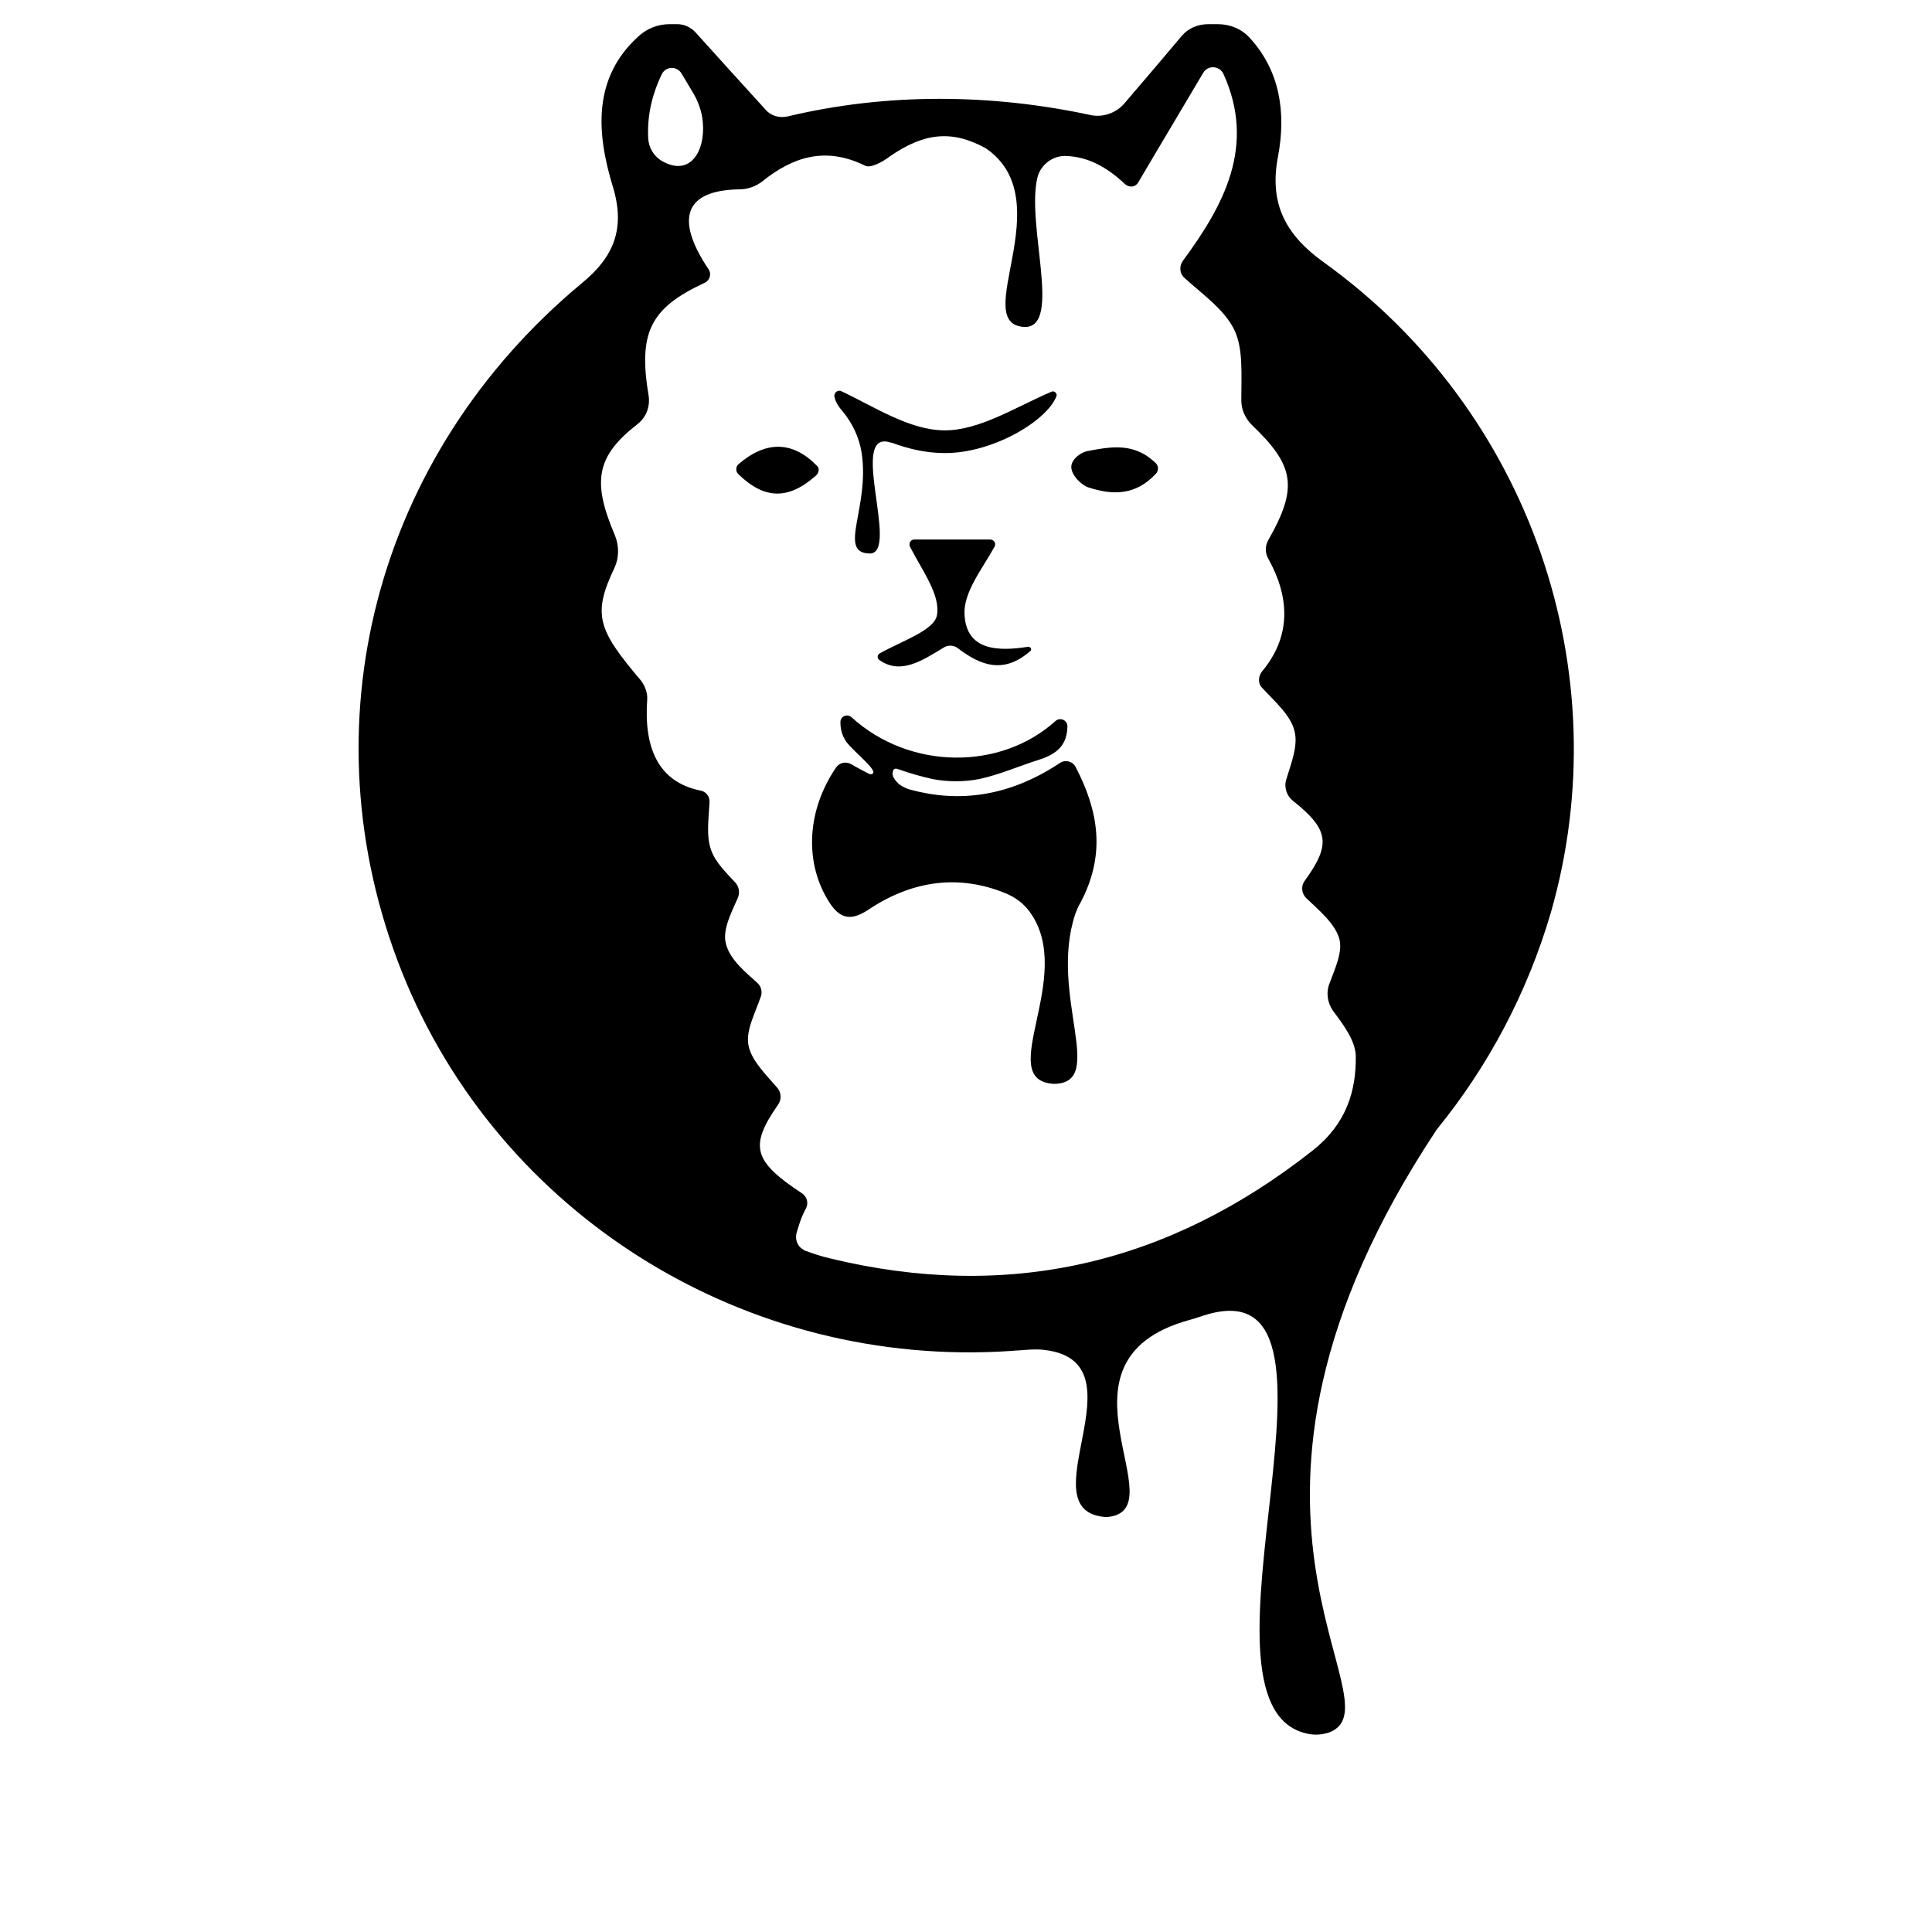 <?xml version="1.0" encoding="utf-8"?>
<!-- Generator: Adobe Illustrator 23.0.6, SVG Export Plug-In . SVG Version: 6.00 Build 0)  -->
<svg version="1.1"
	 id="svg2" xmlns:cc="http://creativecommons.org/ns#" xmlns:dc="http://purl.org/dc/elements/1.1/" xmlns:inkscape="http://www.inkscape.org/namespaces/inkscape" xmlns:rdf="http://www.w3.org/1999/02/22-rdf-syntax-ns#" xmlns:sodipodi="http://sodipodi.sourceforge.net/DTD/sodipodi-0.dtd" xmlns:svg="http://www.w3.org/2000/svg"
	 xmlns="http://www.w3.org/2000/svg" xmlns:xlink="http://www.w3.org/1999/xlink" x="0px" y="0px" viewBox="0 0 400 400"
	 style="enable-background:new 0 0 400 400;" xml:space="preserve">
<path d="M274.2,54.4c-8-5.7-11.5-12.2-9.6-22c1.7-9.1,0.4-17.7-5.8-24.5c-1.7-1.9-4.1-2.9-6.7-2.9h-1.9c-2.3,0-4.2,0.9-5.5,2.4
	c-3.8,4.5-7.6,9-11.9,14c-1.7,2-4.5,3-7.1,2.4c-20.5-4.4-42.1-4.6-62.6,0.3c-1.7,0.4-3.5-0.1-4.6-1.4c-5.2-5.7-9.9-10.9-14.5-16
	c-1-1.1-2.4-1.7-3.8-1.7h-1.5c-2.5,0-4.8,0.9-6.6,2.6c-9.3,8.5-8.7,19.7-5.2,31.1c2.6,8.6,0.2,14.5-6.4,19.9
	c-42.9,35.6-57.5,91.8-37.3,142.6c20.1,50.4,71.2,82.2,126.1,78.5c0.9-0.1,1.8-0.1,2.7-0.2c1.4-0.1,2.9-0.2,4.3,0
	c21,2.5-4.3,33.6,12.8,34.6c15.2-1.2-13.6-32.3,17.1-40.8c0.8-0.2,1.6-0.5,2.3-0.7c36.6-12.8-4.9,80.2,22,86.3
	c1.6,0.4,3.3,0.3,4.9-0.3c14.6-6.1-30.5-45.6,22.1-124.8c10.6-13,18.7-28.2,23.6-44.9C335.4,139,316.7,85,274.2,54.4z M137,15.4
	c0.8-1.7,3.1-1.8,4.1-0.2c0.7,1.2,1.5,2.5,2.2,3.7c1.2,1.9,2,4.1,2.2,6.3c0.6,6.2-2.7,11.5-8.5,8.1c-1.7-1-2.7-2.8-2.8-4.7
	C134,24.3,134.8,20,137,15.4z M271.9,238.1c-30,23.7-63.2,31.4-100.2,22.4c-1.7-0.4-3.5-1-5.1-1.6c-0.1,0-0.2-0.1-0.3-0.2
	c-1.3-0.7-1.8-2.3-1.3-3.7c0.3-1,0.6-2,1-3c0.3-0.7,0.6-1.3,0.9-1.9c0.5-1,0.2-2.3-0.8-3c-10.2-6.7-11-9.8-5-18.4
	c0.7-1,0.7-2.4-0.1-3.4c-2.5-2.9-5.3-5.6-6-8.7c-0.7-3,1.2-6.5,2.5-10.2c0.4-1,0.1-2.2-0.7-2.9c-2.4-2.2-5.7-4.8-6.5-8.1
	c-0.8-2.9,1.2-6.6,2.5-9.6c0.4-1,0.2-2.2-0.5-3c-1.8-2-4.2-4.2-5.1-6.9c-1-2.8-0.5-6.1-0.3-9.8c0.1-1.1-0.7-2.2-1.8-2.4
	c-9-1.8-11.8-9.1-11.1-18.9c0.1-1.3-0.5-2.9-1.3-3.9c-8.9-10.5-10.1-13.6-5.5-23.3c1-2.1,1-4.6,0.1-6.8c-4.8-11.2-3.8-16.4,4.7-23
	c1.8-1.4,2.6-3.6,2.3-5.8c-2.2-13.1,0.3-18.2,11.5-23.4c1.2-0.5,1.6-2,0.8-3c0,0,0,0,0,0c-6.2-9.3-5.9-16.2,6.5-16.4
	c1.7,0,3.4-0.6,4.8-1.7c6.1-4.9,12.9-7.3,21.2-3.2c1.1,0.6,3.7-0.8,5.1-1.9c7.2-5,13-5.5,19.9-1.7c15.8,10.8-3.8,36.7,8.2,37
	c7.6-0.2,0.1-21.3,2.5-31c0.7-2.7,3.3-4.6,6.1-4.4c4.3,0.2,8.2,2.2,12,5.8c0.9,0.8,2.2,0.7,2.8-0.4c4.7-8,9.1-15.3,13.4-22.6
	c1-1.7,3.4-1.5,4.2,0.2c6.8,15,0,27.3-8.4,38.7c-0.8,1.1-0.7,2.7,0.4,3.6c4,3.6,8.3,6.6,10.3,10.8c1.8,3.9,1.4,8.9,1.4,14.5
	c0,1.9,0.8,3.7,2.2,5.1c8.8,8.4,9.6,12.9,3.4,23.8c-0.7,1.2-0.7,2.7,0,3.9c4.5,8.1,4.7,16.1-1.3,23.3c-0.8,1-0.9,2.5,0,3.4
	c2.8,3,5.9,5.7,6.7,8.9c0.8,3-0.6,6.5-1.7,10.1c-0.5,1.6,0.1,3.4,1.4,4.4c7.5,6,7.9,9,2.4,16.6c-0.8,1.1-0.6,2.6,0.3,3.5
	c2.8,2.7,6,5.3,6.9,8.5c0.7,2.6-0.8,5.9-2,9.1c-0.8,1.9-0.5,4.1,0.7,5.8c2.1,2.8,4.6,6.1,4.7,9.3
	C280.8,225.8,278.8,232.6,271.9,238.1z"/>
<path d="M188.5,163.5c-0.8-0.2-1.6-0.6-2.3-1.1c-0.9-0.8-1.5-1.7-1.4-2.3c0.1-0.5,0.1-1.3,1.3-0.8c2.3,0.8,4.7,1.5,7,2
	c3.1,0.6,6.5,0.6,9.6,0c4.2-0.9,8.3-2.7,12.4-4c4.1-1.3,5.8-3.3,5.9-6.9c0-1.3-1.5-2-2.5-1.1c-11.3,10.2-30.1,10.2-42.2-0.8
	c-0.9-0.8-2.3-0.2-2.3,1c0,1.6,0.4,2.8,1.1,3.9c0,0,0.2,0.3,0.2,0.3c1.5,1.9,5.9,5.4,5.5,6.3c-0.1,0.2-0.4,0.5-1.1,0.1
	c-1.2-0.6-2.3-1.2-3.5-1.9c-1.1-0.6-2.4-0.3-3.1,0.7c-6,8.8-6.5,19.2-1.9,27.1c2.2,3.8,4.4,5.1,8.5,2.4c9.4-6.3,19-7.3,28.4-3.5
	c2,0.8,3.8,2.1,5.1,3.9c9.7,13.3-7.6,34.9,5,35.6c11.1-0.1-1.1-18.4,4.4-35.1c0.3-0.8,0.6-1.6,1.1-2.4c0.2-0.4,0.4-0.8,0.6-1.2
	c4.3-9,3.3-17.5-1.6-26.9c-0.6-1.2-2.2-1.6-3.3-0.8C208.8,165,198.5,166.2,188.5,163.5z"/>
<path d="M182.1,135.3c-0.5,0.3-0.5,1-0.1,1.3c4.4,3.2,8.9,0.2,13.5-2.6c0.9-0.5,2-0.4,2.8,0.2c4.6,3.5,9.4,5.5,15,0.6
	c0.4-0.3,0.1-0.9-0.4-0.9c-6.3,1-12.8,0.8-13.2-6.6c-0.3-4.6,3.6-9.4,6.2-14.1c0.4-0.7-0.1-1.5-0.9-1.5c-5.4,0-10.8,0-15.7,0
	c-0.8,0-1.2,0.8-0.9,1.5c2.6,5,6.3,10,5.6,14.1C193.5,130.5,186.9,132.6,182.1,135.3z"/>
<path d="M174.4,85.1c2.1,2.5,3.5,5.5,4,8.7c1.7,11.4-5.1,20.7,1.7,20.8c6.3-0.1-4.8-26.3,4.5-22.9l-0.1-0.1c3.4,1.3,7.2,2.2,11,2.2
	c9.8,0.1,21.1-6.5,23.2-11.7c0.3-0.6-0.4-1.3-1-1c-7.5,3.2-15,8.1-22.3,8c-7.2-0.1-14.4-4.9-21.2-8.1c-0.8-0.4-1.7,0.4-1.4,1.3
	C173,83.2,173.6,84.2,174.4,85.1z"/>
<path d="M169.1,96.4c-5-5.1-10.5-5.2-16.2-0.3c-0.6,0.5-0.6,1.5-0.1,2c5.5,5.4,10.5,5.4,16.2,0.3C169.6,97.8,169.7,96.9,169.1,96.4z
	"/>
<path d="M225.1,93.4c-1.4,0.3-3.3,1.7-3.3,3.3c0,1.6,2,3.7,3.5,4.2c4.9,1.6,9.7,1.8,14-2.8c0.6-0.6,0.6-1.6,0-2.2
	C234.8,91.5,229.9,92.5,225.1,93.4z"/>
</svg>
